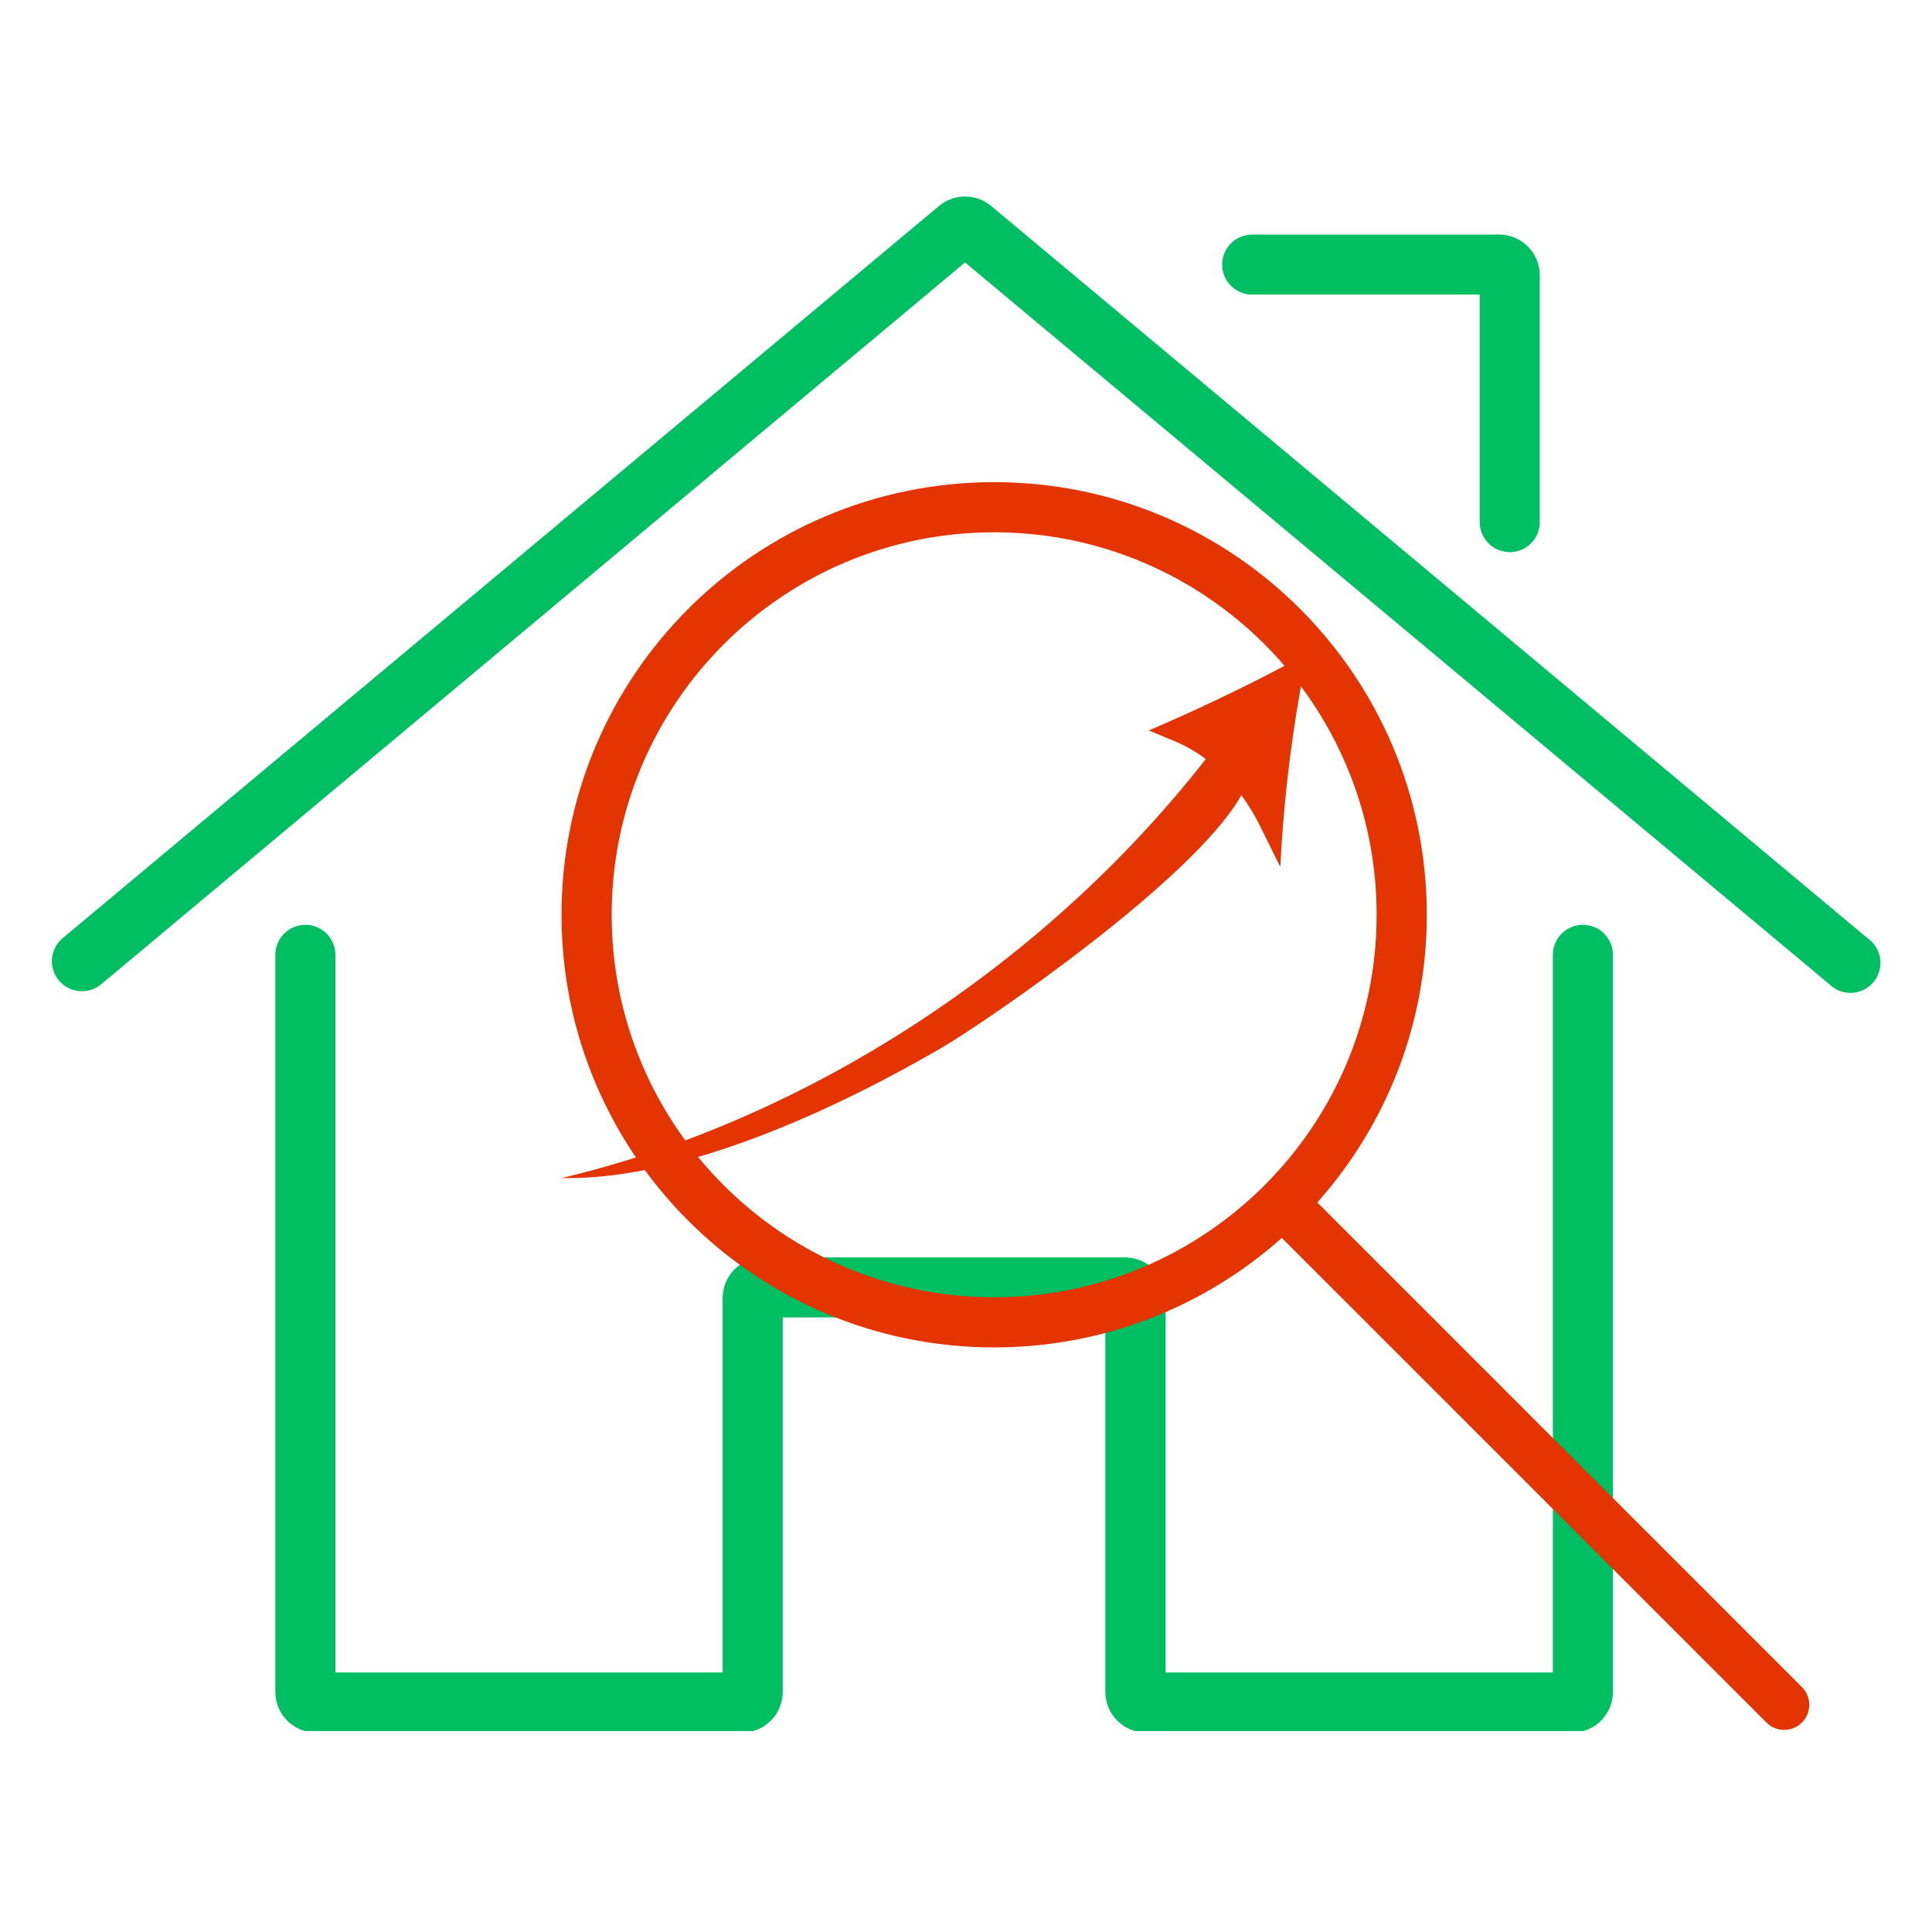 <svg xmlns="http://www.w3.org/2000/svg" xmlns:xlink="http://www.w3.org/1999/xlink" width="500" zoomAndPan="magnify" viewBox="0 0 375 375" height="500" preserveAspectRatio="xMidYMid meet" version="1.0"><defs><clipPath id="aeb6357282"><path d="M 10 38 L 365 38 L 365 336 L 10 336 Z M 10 38 " clip-rule="nonzero"/></clipPath><clipPath id="308ce39e46"><path d="M 108.992 93.586 L 351.992 93.586 L 351.992 336 L 108.992 336 Z M 108.992 93.586 " clip-rule="nonzero"/></clipPath><clipPath id="dd34c1d773"><path d="M 108.992 126.91 L 253.742 126.91 L 253.742 228.91 L 108.992 228.91 Z M 108.992 126.91 " clip-rule="nonzero"/></clipPath></defs><g clip-path="url(#aeb6357282)"><path fill="#00bf63" d="M 214.551 328.406 L 214.551 255.715 L 151.93 255.715 L 151.93 328.402 C 151.93 328.918 151.879 329.43 151.777 329.938 C 151.676 330.445 151.527 330.938 151.328 331.414 C 151.133 331.891 150.891 332.348 150.605 332.777 C 150.316 333.207 149.992 333.605 149.625 333.973 C 149.262 334.336 148.863 334.664 148.434 334.953 C 148.008 335.242 147.551 335.484 147.074 335.684 C 146.598 335.883 146.105 336.035 145.598 336.137 C 145.094 336.238 144.582 336.293 144.062 336.293 L 61.328 336.293 C 60.812 336.293 60.301 336.242 59.793 336.141 C 59.285 336.039 58.789 335.891 58.312 335.691 C 57.836 335.492 57.379 335.25 56.949 334.961 C 56.52 334.676 56.121 334.348 55.754 333.98 C 55.391 333.617 55.062 333.219 54.773 332.785 C 54.488 332.355 54.246 331.902 54.047 331.426 C 53.848 330.945 53.699 330.453 53.598 329.945 C 53.496 329.438 53.445 328.926 53.445 328.406 L 53.445 185.332 C 53.445 184.949 53.48 184.57 53.555 184.195 C 53.629 183.82 53.742 183.457 53.887 183.102 C 54.035 182.75 54.215 182.414 54.426 182.094 C 54.641 181.777 54.879 181.48 55.152 181.211 C 55.422 180.941 55.715 180.699 56.035 180.484 C 56.352 180.273 56.688 180.094 57.043 179.949 C 57.395 179.801 57.762 179.691 58.137 179.617 C 58.512 179.543 58.891 179.504 59.273 179.504 C 59.656 179.504 60.035 179.543 60.41 179.617 C 60.785 179.691 61.148 179.801 61.504 179.949 C 61.855 180.094 62.191 180.273 62.512 180.484 C 62.828 180.699 63.125 180.941 63.395 181.211 C 63.664 181.48 63.906 181.777 64.121 182.094 C 64.332 182.414 64.512 182.75 64.656 183.102 C 64.805 183.457 64.914 183.82 64.988 184.195 C 65.066 184.57 65.102 184.949 65.102 185.332 L 65.102 324.629 L 140.27 324.629 L 140.27 251.941 C 140.27 251.426 140.32 250.91 140.422 250.402 C 140.523 249.895 140.672 249.402 140.871 248.926 C 141.07 248.445 141.312 247.992 141.602 247.562 C 141.891 247.133 142.215 246.734 142.582 246.367 C 142.949 246.004 143.348 245.676 143.777 245.387 C 144.207 245.102 144.66 244.855 145.141 244.66 C 145.617 244.461 146.109 244.309 146.617 244.211 C 147.125 244.109 147.637 244.059 148.156 244.055 L 218.359 244.055 C 218.879 244.059 219.391 244.109 219.898 244.211 C 220.406 244.309 220.898 244.461 221.375 244.66 C 221.855 244.855 222.309 245.102 222.738 245.387 C 223.168 245.676 223.566 246.004 223.934 246.367 C 224.301 246.734 224.625 247.133 224.914 247.562 C 225.203 247.992 225.445 248.445 225.645 248.926 C 225.84 249.402 225.992 249.895 226.094 250.402 C 226.195 250.91 226.246 251.426 226.246 251.941 L 226.246 324.629 L 301.414 324.629 L 301.414 185.332 C 301.414 184.949 301.449 184.57 301.523 184.195 C 301.602 183.82 301.711 183.457 301.855 183.102 C 302.004 182.75 302.184 182.414 302.395 182.094 C 302.609 181.777 302.852 181.48 303.121 181.211 C 303.391 180.941 303.688 180.699 304.004 180.484 C 304.32 180.273 304.656 180.094 305.012 179.949 C 305.367 179.801 305.73 179.691 306.105 179.617 C 306.48 179.543 306.859 179.504 307.242 179.504 C 307.625 179.504 308.004 179.543 308.379 179.617 C 308.754 179.691 309.121 179.801 309.473 179.949 C 309.828 180.094 310.164 180.273 310.48 180.484 C 310.801 180.699 311.094 180.941 311.363 181.211 C 311.637 181.48 311.875 181.777 312.09 182.094 C 312.301 182.414 312.48 182.75 312.629 183.102 C 312.773 183.457 312.887 183.82 312.961 184.195 C 313.035 184.57 313.07 184.949 313.07 185.332 L 313.07 328.406 C 313.07 328.926 313.02 329.438 312.918 329.945 C 312.816 330.453 312.668 330.945 312.469 331.426 C 312.27 331.902 312.027 332.355 311.742 332.785 C 311.453 333.219 311.125 333.617 310.762 333.98 C 310.395 334.348 309.996 334.676 309.566 334.961 C 309.137 335.25 308.68 335.492 308.203 335.691 C 307.723 335.891 307.23 336.039 306.723 336.141 C 306.215 336.242 305.703 336.293 305.188 336.293 L 222.445 336.293 C 221.926 336.293 221.414 336.242 220.906 336.141 C 220.398 336.039 219.902 335.891 219.426 335.691 C 218.945 335.496 218.492 335.254 218.062 334.965 C 217.629 334.676 217.23 334.352 216.867 333.984 C 216.5 333.617 216.172 333.219 215.883 332.789 C 215.598 332.359 215.352 331.902 215.156 331.426 C 214.957 330.949 214.805 330.453 214.703 329.945 C 214.602 329.438 214.551 328.926 214.551 328.406 Z M 355.039 191.008 C 355.324 191.293 355.637 191.547 355.977 191.77 C 356.316 191.988 356.672 192.176 357.051 192.32 C 357.43 192.469 357.816 192.574 358.215 192.641 C 358.617 192.707 359.02 192.73 359.422 192.711 C 359.828 192.695 360.227 192.633 360.617 192.531 C 361.012 192.434 361.387 192.293 361.75 192.113 C 362.113 191.934 362.453 191.715 362.773 191.465 C 363.09 191.215 363.379 190.934 363.641 190.625 C 363.898 190.312 364.125 189.977 364.312 189.621 C 364.504 189.262 364.652 188.887 364.766 188.5 C 364.879 188.109 364.949 187.715 364.977 187.309 C 365.008 186.906 364.996 186.504 364.941 186.102 C 364.887 185.699 364.789 185.309 364.652 184.926 C 364.516 184.547 364.344 184.184 364.129 183.836 C 363.918 183.492 363.672 183.172 363.395 182.879 C 363.117 182.586 362.809 182.324 362.477 182.094 L 192.379 39.977 C 192.023 39.68 191.652 39.418 191.254 39.191 C 190.855 38.961 190.441 38.77 190.012 38.613 C 189.578 38.457 189.137 38.34 188.688 38.258 C 188.234 38.18 187.781 38.141 187.32 38.141 C 186.863 38.141 186.406 38.18 185.957 38.258 C 185.504 38.34 185.062 38.457 184.633 38.613 C 184.199 38.77 183.785 38.961 183.391 39.191 C 182.992 39.418 182.617 39.68 182.266 39.977 L 12.164 182.094 C 11.871 182.336 11.605 182.609 11.363 182.906 C 11.125 183.207 10.914 183.523 10.738 183.863 C 10.559 184.203 10.418 184.555 10.309 184.922 C 10.199 185.289 10.129 185.664 10.094 186.047 C 10.062 186.426 10.066 186.809 10.105 187.188 C 10.145 187.57 10.223 187.941 10.34 188.309 C 10.453 188.672 10.602 189.023 10.785 189.359 C 10.969 189.695 11.184 190.012 11.426 190.305 C 11.672 190.598 11.945 190.863 12.242 191.105 C 12.539 191.344 12.859 191.555 13.199 191.73 C 13.539 191.91 13.891 192.051 14.258 192.16 C 14.625 192.27 15 192.34 15.379 192.375 C 15.762 192.406 16.145 192.406 16.523 192.363 C 16.902 192.324 17.277 192.246 17.641 192.133 C 18.008 192.016 18.359 191.867 18.695 191.684 C 19.031 191.5 19.344 191.285 19.641 191.043 L 187.32 50.938 Z M 243.051 57.184 L 287.211 57.184 L 287.211 101.344 C 287.211 101.727 287.246 102.105 287.32 102.48 C 287.395 102.855 287.508 103.219 287.652 103.574 C 287.801 103.926 287.98 104.262 288.191 104.582 C 288.406 104.898 288.645 105.195 288.918 105.465 C 289.188 105.734 289.48 105.977 289.801 106.191 C 290.117 106.402 290.453 106.582 290.809 106.73 C 291.16 106.875 291.527 106.984 291.902 107.059 C 292.277 107.137 292.656 107.172 293.039 107.172 C 293.422 107.172 293.801 107.137 294.176 107.059 C 294.551 106.984 294.914 106.875 295.27 106.73 C 295.621 106.582 295.957 106.402 296.277 106.191 C 296.594 105.977 296.891 105.734 297.16 105.465 C 297.43 105.195 297.672 104.898 297.887 104.582 C 298.098 104.262 298.277 103.926 298.426 103.574 C 298.57 103.219 298.68 102.855 298.754 102.48 C 298.832 102.105 298.867 101.727 298.867 101.344 L 298.867 53.414 C 298.867 52.895 298.816 52.383 298.715 51.875 C 298.613 51.367 298.465 50.875 298.266 50.395 C 298.066 49.918 297.824 49.465 297.535 49.035 C 297.25 48.602 296.922 48.207 296.555 47.84 C 296.191 47.473 295.793 47.145 295.363 46.859 C 294.93 46.57 294.477 46.328 294 46.129 C 293.52 45.93 293.027 45.781 292.52 45.68 C 292.012 45.578 291.5 45.527 290.98 45.527 L 243.051 45.527 C 242.668 45.527 242.289 45.566 241.914 45.641 C 241.539 45.715 241.176 45.824 240.82 45.969 C 240.465 46.117 240.129 46.297 239.812 46.508 C 239.492 46.723 239.199 46.965 238.93 47.234 C 238.656 47.504 238.418 47.801 238.203 48.117 C 237.992 48.438 237.812 48.773 237.664 49.125 C 237.52 49.48 237.406 49.844 237.332 50.219 C 237.258 50.594 237.219 50.973 237.219 51.355 C 237.219 51.738 237.258 52.117 237.332 52.492 C 237.406 52.871 237.52 53.234 237.664 53.586 C 237.812 53.941 237.992 54.277 238.203 54.594 C 238.418 54.914 238.656 55.207 238.93 55.48 C 239.199 55.75 239.492 55.992 239.812 56.203 C 240.129 56.418 240.465 56.598 240.82 56.742 C 241.176 56.891 241.539 57 241.914 57.074 C 242.289 57.148 242.668 57.188 243.051 57.184 Z M 243.051 57.184 " fill-opacity="1" fill-rule="nonzero"/></g><g clip-path="url(#308ce39e46)"><path fill="#e43402" d="M 192.965 251.797 C 233.965 251.797 267.203 218.559 267.203 177.559 C 267.203 136.559 233.965 103.32 192.965 103.32 C 151.965 103.32 118.727 136.559 118.727 177.559 C 118.727 218.559 151.965 251.797 192.965 251.797 Z M 255.688 233.395 L 349.75 327.461 C 351.652 329.359 351.652 332.445 349.75 334.344 C 347.852 336.246 344.77 336.246 342.867 334.344 L 248.801 240.281 C 233.965 253.5 214.402 261.531 192.965 261.531 C 146.59 261.531 108.992 223.938 108.992 177.559 C 108.992 131.184 146.59 93.586 192.965 93.586 C 239.344 93.586 276.938 131.184 276.938 177.559 C 276.938 198.996 268.906 218.559 255.688 233.395 Z M 255.688 233.395 " fill-opacity="1" fill-rule="nonzero"/></g><g clip-path="url(#dd34c1d773)"><path fill="#e43402" d="M 225.973 140.477 L 222.984 141.781 L 227.957 143.844 C 230.086 144.73 232.129 145.898 234.047 147.328 C 201.422 189.043 154.402 217.957 108.992 228.656 C 132.387 229.184 162.16 215.414 183.004 203.23 C 191.266 198.402 231.789 170.73 240.938 154.348 C 242.273 156.152 243.48 158.102 244.516 160.199 L 248.504 168.266 C 249.07 156.98 250.32 145.766 252.25 134.719 L 253.605 126.949 C 244.535 131.891 235.316 136.402 225.973 140.477 Z M 225.973 140.477 " fill-opacity="1" fill-rule="nonzero"/></g></svg>